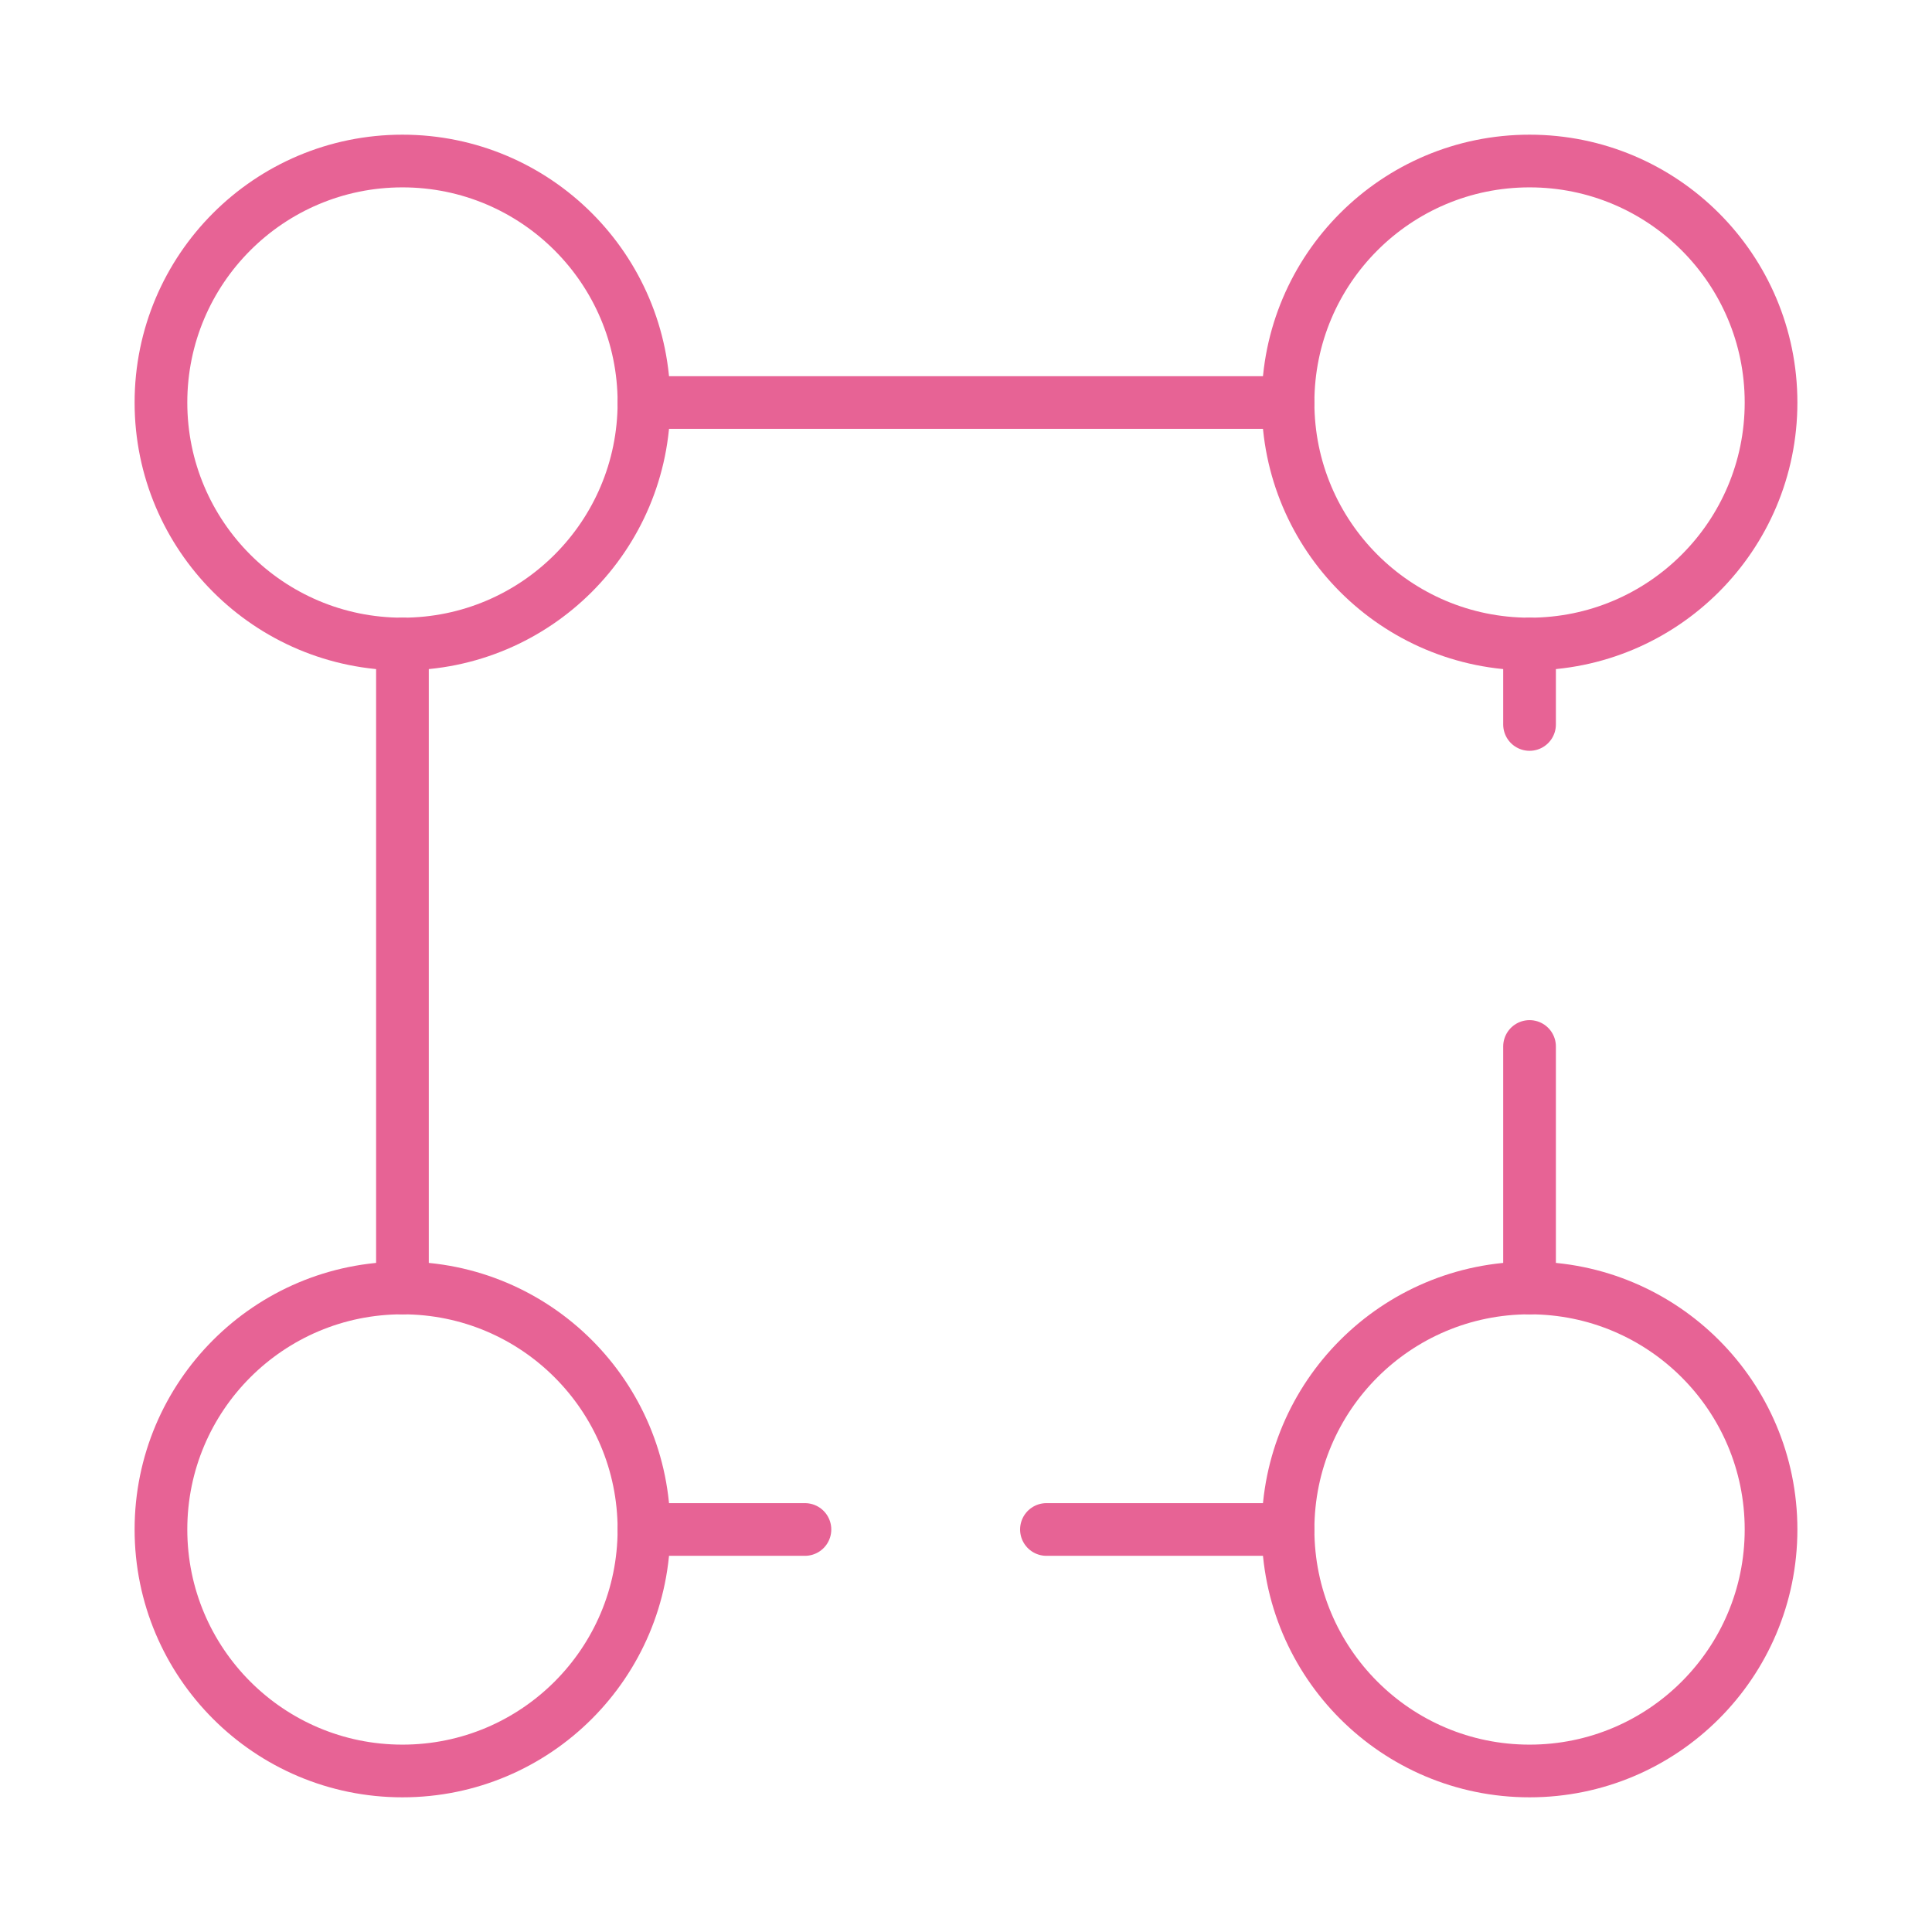 <svg width="55" height="55" viewBox="0 0 55 55" fill="none" xmlns="http://www.w3.org/2000/svg">
<path d="M18.332 11.459C18.332 15.256 15.254 18.334 11.457 18.334C7.66 18.334 4.582 15.256 4.582 11.459C4.582 7.662 7.66 4.584 11.457 4.584C15.254 4.584 18.332 7.662 18.332 11.459Z" stroke="#E76395" stroke-width="1.5"/>
<path d="M50.418 11.459C50.418 15.256 47.34 18.334 43.543 18.334C39.746 18.334 36.668 15.256 36.668 11.459C36.668 7.662 39.746 4.584 43.543 4.584C47.34 4.584 50.418 7.662 50.418 11.459Z" stroke="#E76395" stroke-width="1.5"/>
<path d="M18.332 43.541C18.332 47.338 15.254 50.416 11.457 50.416C7.66 50.416 4.582 47.338 4.582 43.541C4.582 39.744 7.66 36.666 11.457 36.666C15.254 36.666 18.332 39.744 18.332 43.541Z" stroke="#E76395" stroke-width="1.5"/>
<path d="M50.418 43.541C50.418 47.338 47.34 50.416 43.543 50.416C39.746 50.416 36.668 47.338 36.668 43.541C36.668 39.744 39.746 36.666 43.543 36.666C47.34 36.666 50.418 39.744 50.418 43.541Z" stroke="#E76395" stroke-width="1.5"/>
<path d="M18.332 11.459H36.665" stroke="#E76395" stroke-width="1.5" stroke-linecap="round"/>
<path d="M43.543 36.666L43.543 29.791M43.543 18.333L43.543 20.624" stroke="#E76395" stroke-width="1.5" stroke-linecap="round"/>
<path d="M36.665 43.541L29.79 43.541M22.915 43.541L18.332 43.541" stroke="#E76395" stroke-width="1.5" stroke-linecap="round"/>
<path d="M11.457 36.666L11.457 18.333" stroke="#E76395" stroke-width="1.5" stroke-linecap="round"/>
</svg>
